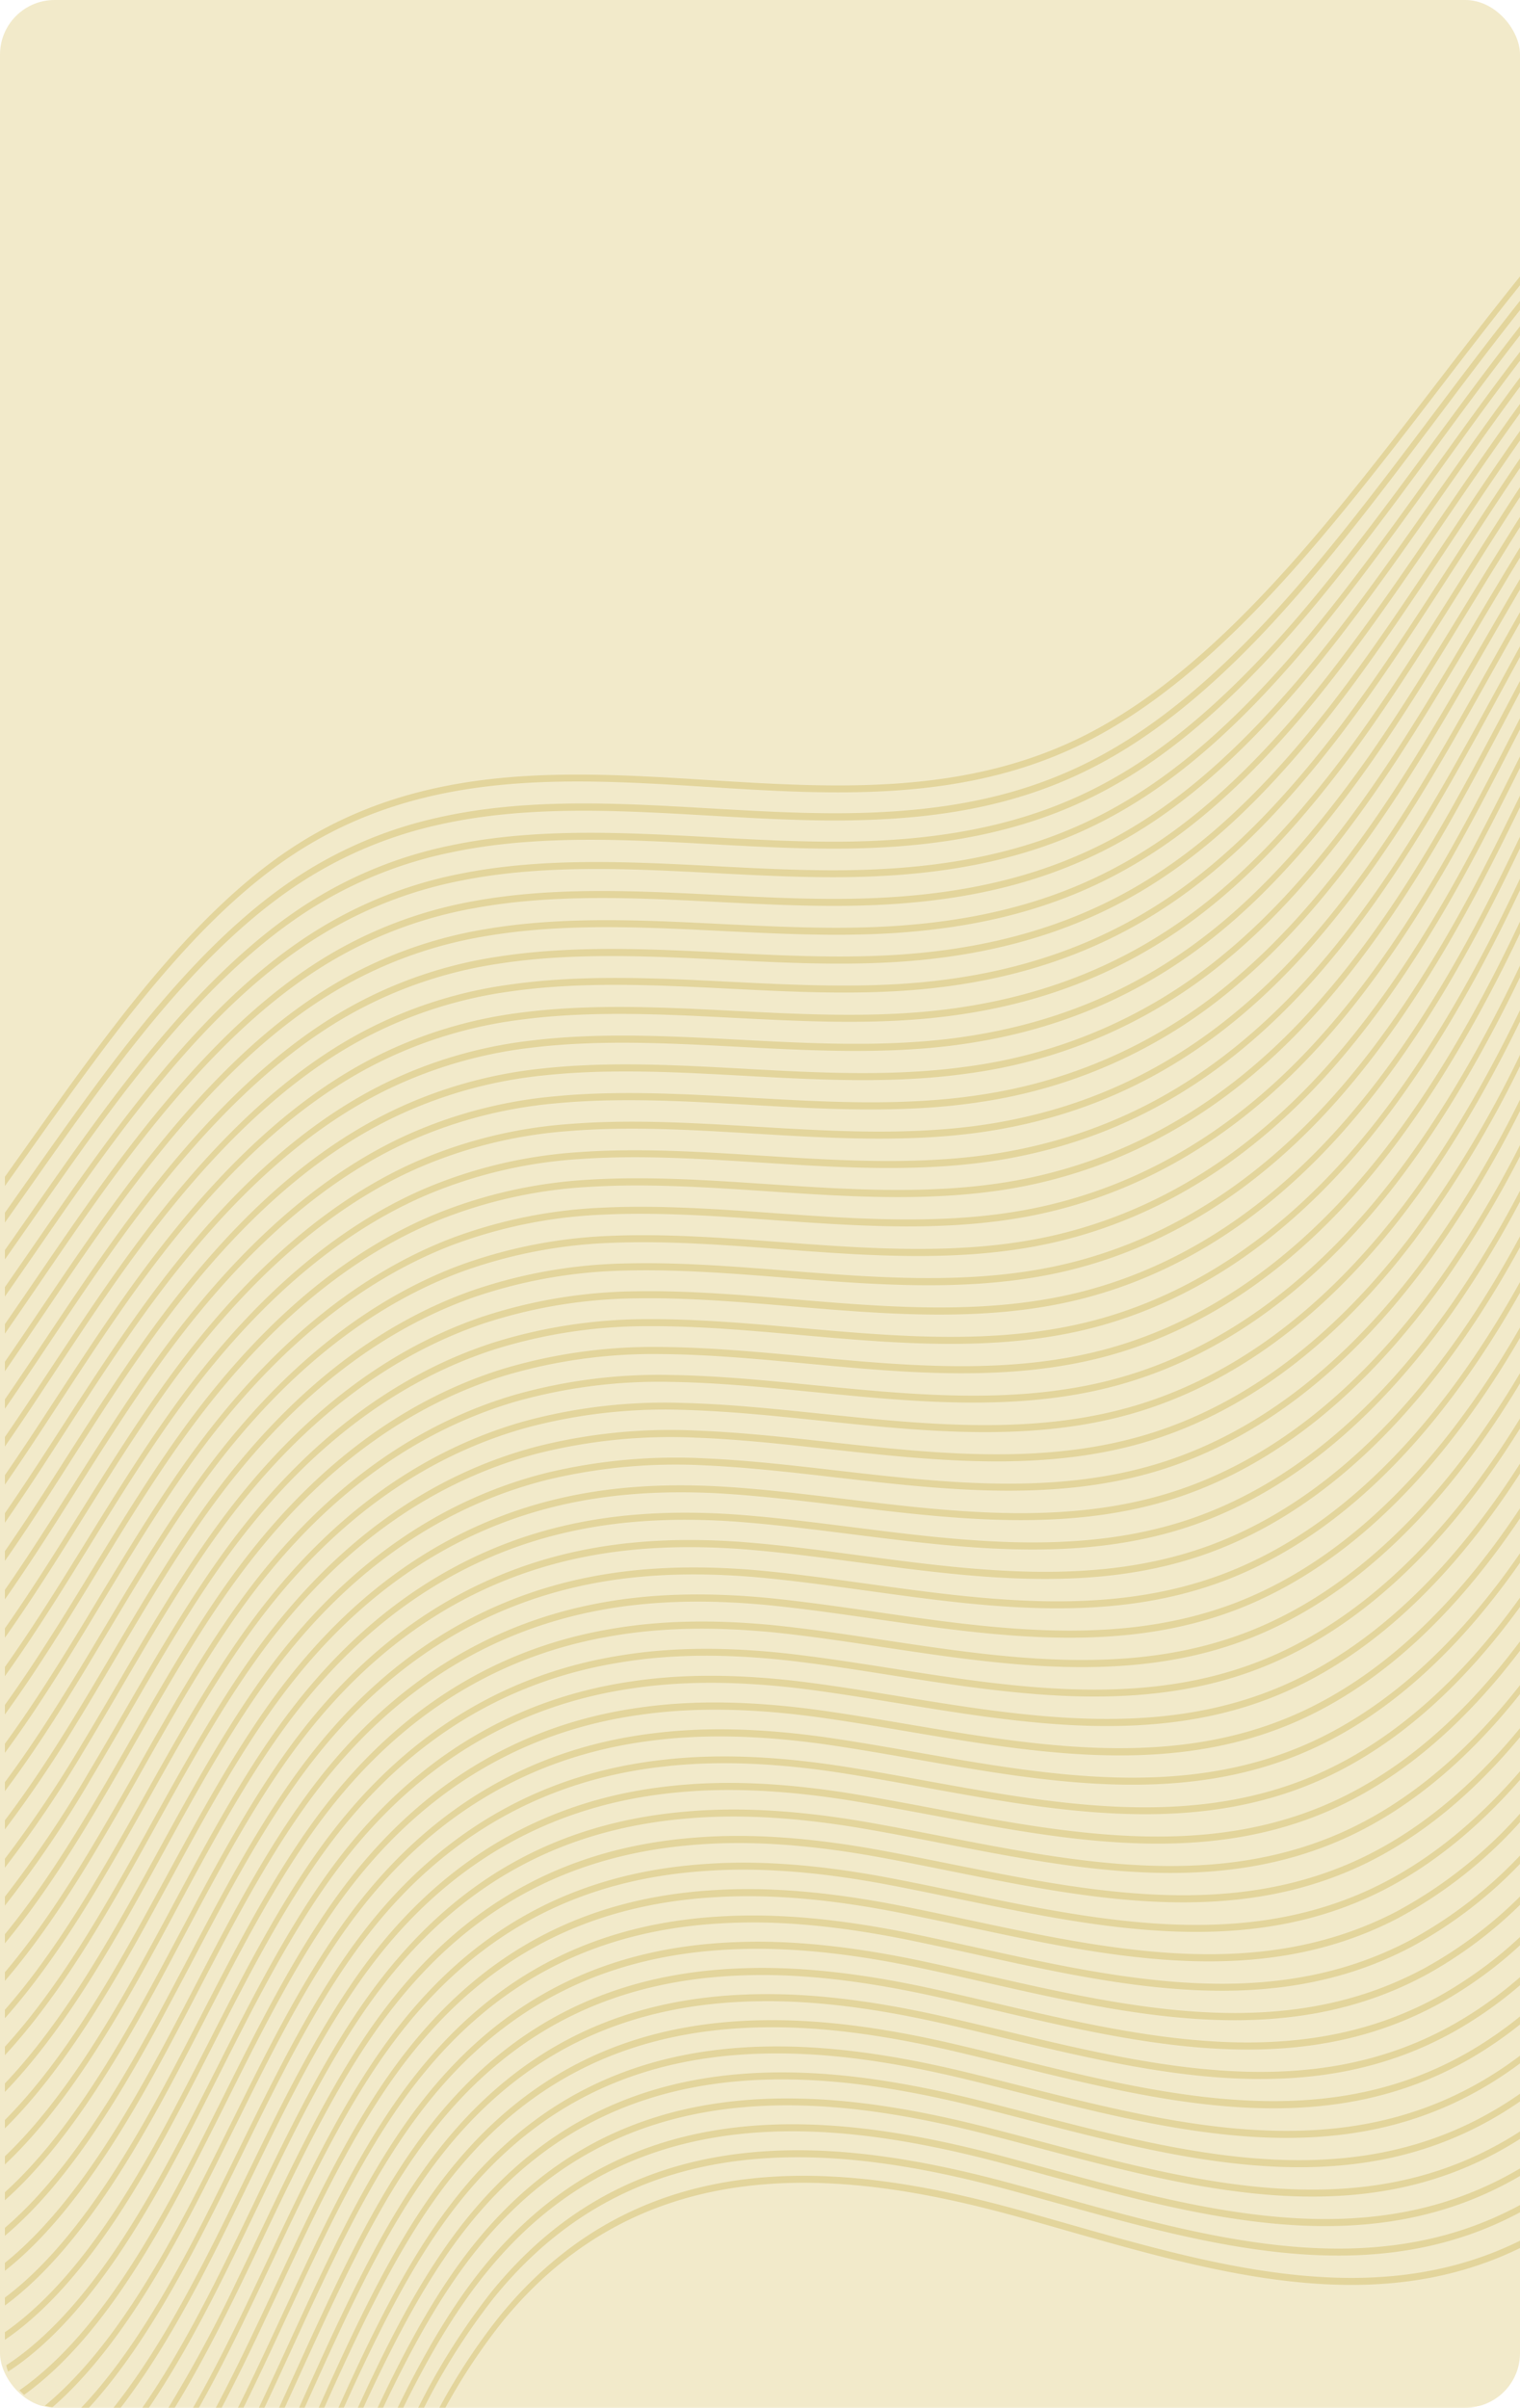 <svg xmlns="http://www.w3.org/2000/svg" width="334" height="529" viewBox="0 0 334 529">
  <g id="_3" data-name="3" transform="translate(-305.986 -171)">
    <g id="Group_54468" data-name="Group 54468">
      <rect id="Rectangle_149" data-name="Rectangle 149" width="334" height="529" rx="12" transform="translate(305.986 171)" fill="#f2eaca"/>
      <path id="Intersection_1" data-name="Intersection 1" d="M95.474,460.715a135.221,135.221,0,0,1,13-19.822c32.366-40.1,78.426-33.607,114.934-23.458q4.861,1.368,9.756,2.765c33.522,9.558,68.1,19.423,99.76,3.823v1.606c-31.8,15.505-66.393,5.647-99.938-3.92-3.257-.934-6.513-1.868-9.747-2.761-36.307-10.1-82.089-16.572-114.149,23.153a132.076,132.076,0,0,0-12.3,18.615Zm-4.648,0a148.194,148.194,0,0,1,15.853-25.162c18.036-22.387,41.843-32.613,72.774-31.3,12.1.517,25.644,2.838,41.395,7.1q5.142,1.389,10.326,2.844c34.237,9.544,69.581,19.391,101.752,1.983v1.6c-32.316,17.316-67.678,7.474-101.931-2.078-3.454-.954-6.9-1.918-10.316-2.84-15.7-4.253-29.2-6.555-41.259-7.07-30.687-1.321-54.288,8.817-72.133,30.968a144.838,144.838,0,0,0-15.193,23.958Zm-4.527,0c5.54-11.319,11.518-21.784,18.572-30.554,17.966-22.322,41.6-32.683,72.253-31.661,12.043.4,25.505,2.589,41.162,6.7,3.613.957,7.251,1.955,10.9,2.942,34.942,9.511,71.064,19.345,103.738,0v1.652c-32.822,19.207-68.951,9.379-103.9-.137q-5.472-1.5-10.893-2.939c-15.61-4.088-29.031-6.279-41.025-6.672-30.418-1.019-53.849,9.238-71.625,31.339-6.784,8.425-12.575,18.46-17.943,29.332Zm-4.394,0c6.294-13.366,13.026-25.771,21.16-35.9,17.9-22.271,41.364-32.751,71.732-32.021,11.994.266,25.379,2.33,40.929,6.3,3.811.976,7.637,1.989,11.482,3.01,34.978,9.288,71.156,18.9,103.813-.9q.955-.58,1.9-1.191v1.638q-.775.494-1.553.966c-32.916,19.965-69.228,10.31-104.34.983-3.845-1.021-7.671-2.035-11.473-3.008-15.5-3.948-28.847-6.012-40.78-6.284-30.13-.709-53.387,9.652-71.1,31.7-7.872,9.8-14.432,21.78-20.561,34.709Zm-4.343,0c7.058-15.4,14.5-29.808,23.706-41.287,17.826-22.222,41.125-32.819,71.211-32.382,11.913.153,25.228,2.094,40.683,5.912,4,.991,8.022,2.039,12.064,3.079,34.56,8.971,70.306,18.23,102.631-1.033q2.563-1.527,5.07-3.278v1.69q-2.327,1.607-4.7,3.023c-32.574,19.428-68.451,10.113-103.148,1.118-4.042-1.04-8.063-2.088-12.064-3.08-15.417-3.8-28.672-5.734-40.546-5.886-29.856-.436-52.944,10.058-70.592,32.055-8.939,11.149-16.211,25.107-23.1,40.068Zm-4.27,0c7.848-17.391,15.933-33.837,26.192-46.638,17.758-22.172,40.884-32.888,70.69-32.742,11.863.037,25.092,1.832,40.451,5.513,4.2,1.011,8.426,2.082,12.664,3.157,34.153,8.642,69.466,17.562,101.446-1.165a85.244,85.244,0,0,0,8.192-5.471v1.686a85.844,85.844,0,0,1-7.877,5.229c-32.227,18.878-67.671,9.9-101.943,1.242-4.237-1.075-8.465-2.145-12.654-3.153-15.311-3.662-28.489-5.467-40.3-5.5-29.573-.144-52.5,10.465-70.08,32.411-9.988,12.461-17.92,28.459-25.6,45.427Zm-4.337,0,.14-.31c8.641-19.241,17.327-37.687,28.565-51.743,17.7-22.117,40.646-32.955,70.168-33.1,11.8-.083,24.954,1.584,40.217,5.115,4.4,1.016,8.824,2.107,13.27,3.2,33.728,8.306,68.6,16.9,100.241-1.287a87.293,87.293,0,0,0,11.37-7.841v1.756a87.933,87.933,0,0,1-11.029,7.556c-31.883,18.341-66.883,9.709-100.738,1.366-4.447-1.083-8.872-2.174-13.259-3.2-15.216-3.511-28.325-5.192-40.07-5.1-29.281.152-52.036,10.866-69.557,32.771-11.017,13.777-19.592,31.889-28.1,50.817Zm-4.314,0q.6-1.325,1.2-2.653l1.537-3.393c8.647-19.1,17.326-37.386,28.48-51.351,17.631-22.082,40.415-33.021,69.647-33.462,11.734-.207,24.813,1.351,39.973,4.728,4.6,1.035,9.319,2.154,13.883,3.255,33.308,8,67.75,16.26,99.034-1.4a89.325,89.325,0,0,0,14.534-10.324v1.77a89.918,89.918,0,0,1-14.2,10.022c-31.519,17.795-66.085,9.5-99.511,1.482-4.565-1.1-9.275-2.231-13.871-3.266-15.11-3.372-28.139-4.926-39.824-4.713-29.01.439-51.6,11.272-69.048,33.127C85.4,418.4,77.109,435.853,68.181,455.591l-1.538,3.393-.785,1.731Zm-4.393,0c1.348-2.927,2.689-5.879,4.037-8.825l1.354-2.964c8.986-19.665,17.325-37.086,28.394-50.974,17.563-22.032,40.179-33.1,69.126-33.824,11.675-.327,24.678,1.089,39.739,4.33,4.8,1.039,9.733,2.2,14.5,3.307,32.882,7.682,66.876,15.61,97.817-1.51a91.649,91.649,0,0,0,17.713-12.962v1.813a92.28,92.28,0,0,1-17.372,12.62c-31.174,17.244-65.294,9.282-98.293,1.58-4.766-1.105-9.692-2.262-14.488-3.3-15.015-3.221-27.967-4.647-39.591-4.315-28.717.72-51.131,11.671-68.526,33.488-10.966,13.758-19.26,31.086-28.2,50.66L65.1,452.8q-1.8,3.967-3.616,7.914Zm-4.435,0q1.07-2.24,2.119-4.487,2.338-5.006,4.651-10.052l1.38-3c8.992-19.522,17.326-36.8,28.307-50.585,17.506-21.992,39.948-33.169,68.606-34.183,11.6-.451,24.53.837,39.5,3.928,5.007,1.048,10.152,2.218,15.124,3.346,32.444,7.358,66.01,14.979,96.592-1.626A93.981,93.981,0,0,0,332.925,348.4v1.825a94.46,94.46,0,0,1-20.533,15.326c-30.811,16.716-64.484,9.081-97.054,1.688-4.972-1.129-10.118-2.3-15.115-3.343-14.917-3.086-27.782-4.365-39.345-3.928-28.433,1-50.687,12.079-68.015,33.844-10.889,13.664-19.178,30.851-28.124,50.281l-1.38,3q-2.317,5.06-4.653,10.066-.833,1.782-1.678,3.56Zm-4.6,0c1.714-3.426,3.385-6.891,5.019-10.354,1.637-3.447,3.254-6.949,4.877-10.433l1.162-2.489c9-19.358,17.334-36.5,28.219-50.193,17.449-21.952,39.712-33.252,68.085-34.543,11.545-.572,24.392.589,39.261,3.543,5.215,1.057,10.58,2.239,15.762,3.377,32.026,7.055,65.132,14.358,95.361-1.714A96.62,96.62,0,0,0,332.925,339.4v1.825a96.965,96.965,0,0,1-23.671,18.133c-30.448,16.186-63.673,8.866-95.813,1.778-5.182-1.138-10.546-2.319-15.753-3.372-14.822-2.936-27.617-4.106-39.112-3.53-28.149,1.275-50.233,12.474-67.5,34.2-10.8,13.591-19.082,30.638-28.039,49.9l-1.161,2.49c-1.626,3.5-3.241,6.985-4.88,10.446-1.491,3.154-3.01,6.309-4.566,9.436Zm-4.863,0c2.822-5.317,5.515-10.785,8.12-16.25,1.71-3.575,3.408-7.2,5.1-10.813l.934-1.983c9.006-19.2,17.345-36.207,28.132-49.8,17.381-21.9,39.484-33.331,67.564-34.9,11.494-.687,24.253.341,39.027,3.146,5.428,1.05,11.012,2.245,16.413,3.394,31.594,6.75,64.253,13.738,94.118-1.8a99.163,99.163,0,0,0,27.159-21.515v1.877a99.445,99.445,0,0,1-26.87,21.12c-30.087,15.656-62.86,8.636-94.56,1.859-5.392-1.147-10.975-2.341-16.393-3.387-14.716-2.8-27.425-3.82-38.87-3.128-27.856,1.556-49.77,12.874-66.982,34.561C78.552,396.56,70.259,413.477,61.3,432.6l-.933,1.983q-2.549,5.44-5.106,10.827c-2.451,5.14-4.979,10.285-7.62,15.305Zm-5,0c4.049-7.1,7.824-14.6,11.431-22.083,1.67-3.464,3.329-6.98,4.986-10.481l1.042-2.208c9.012-19.054,17.338-35.925,28.039-49.43,17.326-21.877,39.257-33.411,67.043-35.264,11.428-.825,24.107.075,38.785,2.744,5.649,1.048,11.452,2.254,17.072,3.416,31.15,6.469,63.357,13.158,92.855-1.875q16.141-8.231,30.321-24.648v1.883Q318.9,338.8,302.9,346.986c-29.708,15.15-62.032,8.429-93.29,1.947-5.611-1.158-11.414-2.365-17.053-3.409-14.619-2.66-27.258-3.559-38.634-2.744-27.571,1.832-49.312,13.254-66.47,34.917-10.61,13.385-18.893,30.18-27.868,49.138l-1.042,2.206c-1.669,3.513-3.326,7.015-5,10.492-3.451,7.169-7.056,14.345-10.911,21.181Zm-5.415,0a308.494,308.494,0,0,0,15.1-28.02c1.755-3.6,3.484-7.232,5.224-10.872l.815-1.7c9.016-18.909,17.347-35.637,27.951-49.039,17.268-21.838,39.028-33.49,66.521-35.624,11.366-.931,23.976-.155,38.549,2.361,5.872,1.045,11.905,2.254,17.743,3.428,30.709,6.173,62.465,12.564,91.593-1.959q17.936-8.958,33.49-27.871v1.965q-15.39,18.48-33.191,27.391c-29.337,14.625-61.2,8.221-92.017,2.021-5.838-1.175-11.869-2.4-17.724-3.421-14.514-2.507-27.076-3.278-38.391-2.343-27.272,2.132-48.852,13.67-65.952,35.293-10.516,13.3-18.8,29.948-27.783,48.762l-.815,1.7c-1.728,3.63-3.47,7.27-5.224,10.873-4.507,9.26-9.272,18.533-14.5,27.057Zm-5.73,0C37.3,450.5,43.53,438.666,49.329,426.853c1.8-3.646,3.584-7.348,5.363-11.036l.674-1.412c9.029-18.745,17.357-35.347,27.863-48.649,17.213-21.8,38.8-33.568,66-35.984,11.306-1.05,23.84-.417,38.317,1.963,6.085,1.024,12.357,2.253,18.418,3.425,30.263,5.892,61.557,11.993,90.316-2.019,13.162-6.428,25.419-16.866,36.645-31.184v1.963c-11.155,14.041-23.314,24.313-36.364,30.683-28.956,14.1-60.358,7.989-90.73,2.083-6.058-1.186-12.323-2.4-18.4-3.417-14.427-2.373-26.9-3.014-38.157-1.958-26.984,2.395-48.386,14.069-65.44,35.649-10.415,13.181-18.7,29.705-27.695,48.371l-.675,1.411Q52.8,422.3,50.1,427.793c-5.616,11.437-11.635,22.9-18.454,32.922Zm-6.339,0c9.043-11.369,16.7-25.572,23.726-39.73,1.814-3.658,3.617-7.366,5.417-11.061l.619-1.261C60.993,393.525,70.16,374.679,81.4,360.4c16.923-21.46,38.955-33.694,65.48-36.343,11.249-1.186,23.705-.68,38.083,1.564,6.309,1.006,12.814,2.222,19.1,3.41,29.82,5.612,60.654,11.411,89.031-2.08,14.4-6.859,27.723-18.452,39.824-34.6V294.4c-12.03,15.837-25.254,27.237-39.514,34.032-28.577,13.6-59.516,7.771-89.433,2.135-6.291-1.174-12.793-2.4-19.093-3.407-14.322-2.22-26.717-2.731-37.913-1.557-26.321,2.624-48.173,14.745-64.93,36-11.155,14.154-20.278,32.924-27.61,48l-.618,1.261c-1.8,3.709-3.6,7.4-5.43,11.072-6.821,13.748-14.234,27.537-22.937,38.782Zm-7.094,0c11.446-12.034,20.723-28.832,29.11-45.573q2.894-5.791,5.759-11.646l.278-.563c9.37-19.094,17.366-34.758,27.689-47.867,16.868-21.435,38.728-33.789,64.958-36.7,11.189-1.3,23.563-.912,37.838,1.177,6.555.984,13.3,2.2,19.819,3.394,29.376,5.332,59.744,10.856,87.734-2.132,15.621-7.267,30.013-20.027,42.967-38.068v2.034c-12.893,17.714-27.186,30.277-42.683,37.482-28.186,13.081-58.65,7.532-88.123,2.175-6.51-1.186-13.253-2.421-19.788-3.4-14.225-2.085-26.541-2.47-37.678-1.174-26.024,2.89-47.7,15.133-64.408,36.365C70,369.232,62.049,384.8,52.709,403.831l-.277.565c-1.916,3.9-3.832,7.8-5.771,11.656C38.5,432.33,29.5,448.667,18.478,460.715Zm-8-.437C23.191,448.347,34.312,428.731,44.2,409.2c1.99-3.916,3.958-7.888,5.924-11.846l.121-.234c7.769-15.68,16.569-33.445,27.6-47.49,16.824-21.407,38.5-33.883,64.437-37.066,11.129-1.425,23.429-1.174,37.606.779,6.778.967,13.764,2.192,20.526,3.373,28.915,5.09,58.816,10.342,86.422-2.159,16.852-7.642,32.3-21.586,46.085-41.569v2.067c-13.731,19.647-29.091,33.4-45.829,40.987-27.8,12.578-57.8,7.317-86.8,2.22-6.752-1.176-13.737-2.4-20.507-3.365-14.131-1.935-26.377-2.194-37.445-.776-25.737,3.153-47.228,15.519-63.9,36.722C67.5,364.768,58.731,382.468,50.994,398.082l-.121.234q-2.952,5.96-5.927,11.861c-9.674,19.094-20.533,38.3-34.508,50.437A11.942,11.942,0,0,1,8.778,460.277Zm-5.577-3.4q1.107-.76,2.2-1.6c15.2-11.7,26.795-31.893,37.066-51.956,2.01-3.922,3.988-7.891,5.975-11.855l.06-.118c7.778-15.551,16.6-33.178,27.518-47.1,16.778-21.379,38.279-33.978,63.916-37.425,11.07-1.545,23.287-1.408,37.37.4,7.015.938,14.252,2.16,21.254,3.345,28.452,4.8,57.876,9.79,85.094-2.208,18.122-8.005,34.653-23.2,49.27-45.243v2.2c-14.562,21.663-31,36.628-49,44.579-27.4,12.065-56.923,7.068-85.47,2.241-6.994-1.183-14.231-2.4-21.236-3.338-14.021-1.81-26.192-1.928-37.2-.389-25.441,3.419-46.771,15.9-63.384,37.077-10.832,13.8-19.618,31.364-27.364,46.849l-.06.117q-2.986,5.968-5.988,11.867c-10.336,20.209-22.018,40.537-37.4,52.371q-.792.61-1.591,1.178A12.068,12.068,0,0,1,3.2,456.874Zm-2.906-5.5q1.752-1.123,3.473-2.446c15.134-11.636,26.716-31.61,36.967-51.444q3.044-5.872,6.045-11.842c7.8-15.431,16.628-32.915,27.43-46.71,16.726-21.368,38.054-34.071,63.394-37.786,11-1.669,23.143-1.673,37.128-.005,7.253.9,14.752,2.114,22,3.292,27.989,4.562,56.939,9.272,83.759-2.227,19.4-8.348,37.019-24.781,52.436-48.924v2.175c-15.374,23.75-32.9,39.963-52.181,48.248-27,11.584-56.041,6.85-84.118,2.267-7.245-1.177-14.732-2.408-21.976-3.3-13.917-1.655-26.009-1.645-36.957.014-25.134,3.674-46.293,16.273-62.864,37.437-10.722,13.686-19.514,31.107-27.279,46.472-2.008,3.972-4.017,7.943-6.046,11.858-10.326,19.976-21.992,40.089-37.3,51.858Q2.471,451.64.7,452.773A11.9,11.9,0,0,1,.295,451.371ZM0,444.118q1.076-.741,2.138-1.557c15.078-11.6,26.628-31.329,36.869-50.929,2.033-3.883,4.044-7.806,6.045-11.732,7.8-15.3,16.654-32.65,27.343-46.319,16.68-21.34,37.84-34.176,62.874-38.146,10.943-1.8,23.006-1.937,36.894-.4,7.51.86,15.261,2.075,22.758,3.246,27.521,4.317,55.99,8.78,82.406-2.239,20.7-8.652,39.4-26.373,55.6-52.673v2.2c-16.158,25.87-34.763,43.336-55.337,51.937C251,308.6,222.442,304.115,194.833,299.79c-7.486-1.182-15.237-2.4-22.729-3.249-13.829-1.523-25.84-1.4-36.722.4-24.847,3.937-45.826,16.658-62.355,37.809-10.6,13.577-19.417,30.845-27.194,46.1-2,3.928-4.014,7.865-6.048,11.747-10.313,19.728-21.96,39.612-37.2,51.331Q1.3,444.908,0,445.785Zm0-7.6c.182-.136.362-.273.544-.412,15.053-11.575,27.031-31.984,36.77-50.417,2.035-3.833,4.041-7.727,6.044-11.606C51.182,358.9,60.046,341.7,70.614,328.152c16.638-21.326,37.618-34.285,62.353-38.506,10.881-1.909,22.868-2.184,36.658-.788,7.759.823,15.774,2.021,23.532,3.19,27.059,4.078,55.03,8.285,81.04-2.24,21.183-8.586,40.3-26.516,56.826-53.255q.956-1.546,1.9-3.138v2.238q-.607,1.006-1.217,1.994c-16.66,26.951-35.932,45.007-57.29,53.678-26.182,10.594-54.24,6.368-81.379,2.289-7.75-1.166-15.753-2.375-23.5-3.193-13.734-1.372-25.667-1.122-36.489.8-24.539,4.191-45.338,17.036-61.833,38.169-10.48,13.44-19.311,30.574-27.107,45.7-2.005,3.893-4.009,7.772-6.047,11.621-9.811,18.562-21.884,39.12-37.1,50.818q-.48.369-.962.722Zm0-7.631c14.478-11.648,26.1-31.272,35.586-49.049,2.03-3.8,4.036-7.649,6.044-11.495,8.222-15.808,16.725-32.13,27.17-45.552,16.531-21.227,37.328-34.3,61.833-38.866,10.935-2.045,22.849-2.429,36.416-1.189,8.027.775,16.313,1.976,24.327,3.126,26.576,3.845,54.056,7.814,79.652-2.235,21.139-8.335,40.256-25.776,56.825-51.846q2.569-4.04,5.072-8.395v2.275q-2.169,3.722-4.387,7.214c-16.7,26.285-35.965,43.853-57.288,52.253-25.758,10.124-53.325,6.134-79.981,2.288-8-1.146-16.29-2.346-24.29-3.11-13.506-1.231-25.361-.852-36.243,1.183-24.307,4.541-44.934,17.49-61.322,38.525-10.379,13.323-18.841,29.584-27.031,45.325-2,3.849-4.019,7.706-6.048,11.509C26.695,398.917,14.85,418.91,0,430.63Zm0-7.7c13.671-11.7,24.748-30.306,33.866-47.191,2.032-3.756,4.043-7.568,6.043-11.369,8.24-15.673,16.762-31.877,27.084-45.16,16.488-21.215,37.118-34.415,61.311-39.227,10.884-2.161,22.713-2.692,36.183-1.589,8.278.723,16.84,1.9,25.125,3.048,26.093,3.612,53.08,7.343,78.253-2.234,21.113-8.06,40.228-25.027,56.831-50.419q4.2-6.415,8.229-13.65v2.337q-3.7,6.543-7.534,12.41c-16.738,25.6-36.007,42.7-57.29,50.814-25.333,9.635-52.4,5.887-78.57,2.259-8.277-1.133-16.837-2.321-25.1-3.036-13.4-1.092-25.178-.571-36,1.584-24.007,4.778-44.465,17.861-60.81,38.883-10.255,13.184-18.735,29.326-26.947,44.948q-3.017,5.719-6.055,11.38c-9.28,17.2-20.594,36.172-34.622,47.956Zm0-7.817C12.881,401.7,23.423,384.121,32.163,368.1c2.053-3.763,4.115-7.634,6.044-11.258,8.268-15.55,16.8-31.639,27-44.771,16.458-21.211,36.9-34.52,60.79-39.586,10.827-2.295,22.578-2.954,35.95-1.986,8.55.661,17.394,1.827,25.953,2.967,25.609,3.392,52.082,6.894,76.832-2.21,21.065-7.78,40.189-24.269,56.829-49q5.833-8.669,11.368-18.9v2.365q-5.221,9.513-10.711,17.676c-16.762,24.914-36.037,41.528-57.286,49.375-24.9,9.167-51.452,5.649-77.138,2.24-8.552-1.121-17.384-2.3-25.915-2.951-13.3-.955-25-.307-35.765,1.968-23.705,5.015-43.985,18.22-60.3,39.238-10.119,13.036-18.629,29.056-26.86,44.557-1.93,3.625-4,7.506-6.056,11.269C23.99,385.414,13.223,403.357,0,415.13Zm0-7.9c12.1-11.548,22.1-28.116,30.451-43.254,2.056-3.715,4.121-7.551,6.043-11.132l.135-.26c8.217-15.3,16.706-31.141,26.765-44.123,16.415-21.2,36.694-34.639,60.269-39.946,10.757-2.419,22.437-3.187,35.7-2.373,8.824.587,17.961,1.747,26.8,2.86,25.12,3.188,51.091,6.463,75.4-2.177,21.047-7.5,40.17-23.517,56.834-47.57a233.82,233.82,0,0,0,14.529-24.163V195.7a233.007,233.007,0,0,1-13.892,22.944c-16.787,24.239-36.059,40.365-57.28,47.938-24.459,8.7-50.5,5.4-75.687,2.215-8.825-1.11-17.953-2.266-26.755-2.86-13.207-.819-24.827-.043-35.523,2.371-23.386,5.26-43.5,18.579-59.777,39.6-9.992,12.883-18.452,28.669-26.639,43.922l-.136.26c-1.921,3.58-4,7.413-6.054,11.143C22.66,378.673,12.434,395.594,0,407.27Zm0-7.973c11.308-11.35,20.749-26.887,28.7-41.139,1.932-3.466,3.819-6.9,6.042-11.006l.306-.553c8.162-15.041,16.593-30.6,26.516-43.436C77.954,280.15,98.06,266.6,121.315,261.053c10.7-2.554,22.3-3.464,35.472-2.771,9.108.515,18.54,1.656,27.656,2.761,24.615,2.977,50.067,6.052,73.937-2.139,21.029-7.225,40.148-22.751,56.84-46.143a237.842,237.842,0,0,0,17.707-29.448v2.452a237.279,237.279,0,0,1-17.036,28.131c-16.824,23.575-36.093,39.211-57.287,46.51-24.015,8.225-49.536,5.138-74.221,2.164-9.107-1.1-18.53-2.238-27.616-2.761-13.109-.683-24.651.221-35.287,2.754-23.079,5.514-43.024,18.953-59.268,39.969C52.352,315.28,43.95,330.79,35.816,345.78l-.306.553c-2.234,4.114-4.114,7.57-6.055,11.031C21.331,371.918,11.649,387.83,0,399.332Zm0-8.033c10.547-11.079,19.44-25.607,26.99-38.981,2.1-3.711,4.15-7.429,6.052-10.891l.47-.864c8.1-14.783,16.471-30.068,26.258-42.753,16.363-21.188,36.292-34.871,59.224-40.652a121.673,121.673,0,0,1,35.239-3.169c9.393.429,19.13,1.554,28.541,2.641,24.108,2.765,49.033,5.634,72.451-2.1,21-6.951,40.121-22,56.838-44.718a241.5,241.5,0,0,0,20.864-34.659v2.475a240.608,240.608,0,0,1-20.218,33.339c-16.836,22.889-36.1,38.051-57.28,45.073-23.557,7.782-48.55,4.9-72.726,2.122-9.4-1.081-19.129-2.2-28.5-2.64a121.186,121.186,0,0,0-35.044,3.155c-22.766,5.741-42.532,19.3-58.757,40.326-9.722,12.6-18.068,27.833-26.136,42.565l-.469.864c-1.9,3.462-3.948,7.181-6.055,10.905C20.015,365.184,10.886,380.082,0,391.329Zm0-8.069c9.818-10.736,18.171-24.3,25.32-36.816,2.153-3.753,4.263-7.556,6.051-10.765L32,332.663c8.043-14.522,16.362-29.544,26.013-42.08,16.335-21.2,36.083-35.005,58.7-41.012a119.555,119.555,0,0,1,34.993-3.557c9.687.361,19.729,1.458,29.445,2.527,23.594,2.6,47.991,5.262,70.951-2.026,20.989-6.689,40.112-21.247,56.845-43.294a245.628,245.628,0,0,0,23.977-39.731v2.47a244.266,244.266,0,0,1-23.368,38.451c-16.862,22.214-36.125,36.887-57.283,43.631-23.1,7.326-47.563,4.648-71.219,2.057-9.707-1.067-19.737-2.173-29.406-2.527a119.673,119.673,0,0,0-34.808,3.539C94.4,257.082,74.8,270.762,58.607,291.8c-9.587,12.452-17.874,27.409-25.889,41.893l-.639,1.142c-1.78,3.227-3.9,7.026-6.055,10.794C18.7,358.445,10.126,372.344,0,383.258Zm0-8.115c9.068-10.313,16.86-22.869,23.584-34.507,2.157-3.72,4.269-7.474,6.052-10.653l.829-1.49c7.975-14.249,16.224-28.984,25.725-41.345,16.316-21.208,35.885-35.136,58.182-41.372a117.682,117.682,0,0,1,34.76-3.956c10,.254,20.362,1.343,30.385,2.382,23.066,2.393,46.93,4.883,69.423-1.968,20.983-6.422,40.1-20.506,56.843-41.885,9.471-12.092,18.58-27.146,27.143-44.833v2.5c-8.388,17.106-17.3,31.727-26.545,43.534-16.864,21.532-36.137,35.726-57.278,42.194-22.622,6.892-46.544,4.395-69.679,1.988-10.011-1.051-20.369-2.12-30.334-2.392a117.528,117.528,0,0,0-34.566,3.941c-22.126,6.181-41.546,20-57.723,41.042-9.437,12.292-17.659,26.977-25.6,41.174l-.838,1.485c-1.792,3.175-3.9,6.93-6.063,10.665C17.4,351.717,9.378,364.628,0,375.139Zm0-8.248c8.331-9.821,15.56-21.393,21.854-32.158,2.19-3.738,4.289-7.417,6.049-10.527l1.04-1.843c7.906-13.963,16.077-28.414,25.426-40.6,16.3-21.229,35.7-35.277,57.661-41.733a116.121,116.121,0,0,1,34.518-4.356c10.3.16,21.005,1.23,31.343,2.244,22.542,2.222,45.845,4.525,67.872-1.888,20.984-6.137,40.106-19.746,56.849-40.458,10.6-13.109,20.794-29.87,30.313-49.84v2.567c-9.347,19.345-19.325,35.652-29.694,48.465-16.868,20.85-36.139,34.57-57.281,40.752-22.145,6.459-45.516,4.144-68.117,1.913-10.33-1.011-21.012-2.073-31.285-2.237a116.051,116.051,0,0,0-34.331,4.325c-21.8,6.4-41.05,20.333-57.211,41.4-9.3,12.128-17.438,26.514-25.318,40.439l-1.039,1.844c-1.773,3.12-3.875,6.816-6.065,10.552C16.108,344.971,8.642,356.9,0,366.934Zm0-8.351c7.6-9.261,14.266-19.848,20.119-29.737,1.753-2.955,3.621-6.163,6.047-10.4l1.238-2.173c7.839-13.69,15.93-27.858,25.142-39.88,16.284-21.253,35.5-35.423,57.14-42.094a114.882,114.882,0,0,1,34.282-4.739c10.621.07,21.65,1.1,32.323,2.1,22.008,2.062,44.76,4.181,66.3-1.8,20.988-5.865,40.118-19,56.856-39.03,10.895-13.045,21.42-29.914,31.278-50.15q1.106-2.267,2.2-4.588v2.611q-.7,1.472-1.411,2.925c-9.905,20.343-20.489,37.315-31.458,50.44-16.867,20.2-36.134,33.432-57.278,39.328-21.657,6.015-44.466,3.885-66.533,1.815-10.652-1-21.671-2.031-32.264-2.092a114.129,114.129,0,0,0-34.1,4.722c-21.468,6.615-40.545,20.67-56.69,41.759-9.159,11.949-17.234,26.077-25.037,39.733L26.919,317.6c-2.436,4.234-4.3,7.461-6.062,10.426C14.812,338.227,7.91,349.172,0,358.673Zm0-8.253a250.317,250.317,0,0,0,18.429-27.335c1.76-2.936,3.623-6.113,6.05-10.291l1.473-2.549c7.75-13.409,15.758-27.264,24.809-39.117,16.269-21.29,35.317-35.58,56.618-42.453a113.255,113.255,0,0,1,34.049-5.139c10.952-.043,22.328.961,33.335,1.939,21.463,1.9,43.656,3.877,64.695-1.7,20.989-5.581,40.118-18.237,56.852-37.607,10.962-12.684,21.587-29.2,31.585-49.072,1.693-3.367,3.371-6.83,5.03-10.336v2.525c-1.413,2.961-2.838,5.886-4.275,8.743-10.058,19.994-20.75,36.6-31.777,49.371-16.853,19.527-36.126,32.267-57.272,37.892-21.143,5.6-43.4,3.621-64.909,1.718-11-.972-22.362-1.988-33.277-1.929a112.106,112.106,0,0,0-33.853,5.11C86.429,235.029,67.522,249.2,51.38,270.325c-9,11.78-16.988,25.6-24.712,38.967l-1.476,2.563c-2.426,4.178-4.3,7.366-6.061,10.3A246.728,246.728,0,0,1,0,350.4ZM0,340.1a263.15,263.15,0,0,0,16.722-24.867c1.768-2.918,3.689-6.15,6.048-10.165l1.734-2.962c7.66-13.115,15.587-26.672,24.473-38.325,16.256-21.326,35.133-35.734,56.088-42.817a111.146,111.146,0,0,1,33.806-5.541c11.289-.187,23.018.806,34.373,1.754,20.9,1.759,42.524,3.564,63.058-1.59,21.011-5.3,40.136-17.47,56.858-36.181,11.185-12.512,21.619-28.2,31.9-48.005,2.688-5.179,5.274-10.447,7.862-15.856V118.1c-2.336,4.854-4.7,9.659-7.105,14.284-10.344,19.905-20.847,35.708-32.094,48.29-16.845,18.849-36.118,31.113-57.276,36.45-20.631,5.191-42.309,3.378-63.264,1.616-11.333-.956-23.053-1.945-34.31-1.761a110.561,110.561,0,0,0-33.618,5.494c-20.805,7.034-39.533,21.33-55.67,42.486-8.833,11.579-16.734,25.1-24.376,38.173l-1.736,2.962c-2.36,4.03-4.281,7.263-6.061,10.191A259.324,259.324,0,0,1,0,342.058Zm0-8.455c5.663-7.459,10.691-15.28,14.987-22.282,1.788-2.923,3.712-6.108,6.048-10.053L23,295.986c7.57-12.82,15.405-26.082,24.141-37.561,16.265-21.371,34.951-35.906,55.568-43.178a109.579,109.579,0,0,1,33.574-5.939c11.631-.313,23.738.649,35.448,1.571,20.348,1.6,41.378,3.274,61.391-1.48,21.03-5.009,40.167-16.714,56.864-34.754,11.241-12.14,21.776-27.487,32.212-46.927,3.678-6.856,7.169-13.889,10.726-21.193v2.542c-3.261,6.672-6.594,13.336-9.985,19.658-10.492,19.542-21.1,34.988-32.4,47.21-16.822,18.179-36.091,29.955-57.271,35.012-20.108,4.779-41.2,3.115-61.583,1.495-11.691-.93-23.778-1.883-35.379-1.573a108.992,108.992,0,0,0-33.374,5.895c-20.458,7.227-39.015,21.641-55.149,42.845-8.682,11.406-16.5,24.628-24.056,37.422l-1.971,3.339c-2.336,3.946-4.262,7.144-6.06,10.064A271.452,271.452,0,0,1,0,333.653Zm0-8.369c4.973-6.688,9.427-13.564,13.29-19.781,1.8-2.872,3.719-6.026,6.056-9.923l2.245-3.762c7.479-12.525,15.222-25.478,23.78-36.746,16.259-21.4,34.777-36.058,55.044-43.522a108.555,108.555,0,0,1,33.337-6.323c12-.46,24.48.484,36.556,1.385,19.768,1.473,40.208,3.007,59.691-1.353,21.056-4.745,40.188-15.96,56.863-33.346,11.3-11.782,21.938-26.786,32.521-45.863,4.644-8.379,9-17.032,13.542-26.129v2.5c-4.165,8.33-8.444,16.766-12.812,24.65-10.642,19.179-21.344,34.266-32.719,46.129-16.8,17.524-36.073,28.806-57.275,33.585-19.58,4.4-40.061,2.864-59.875,1.371-12.064-.913-24.529-1.833-36.485-1.388a107.7,107.7,0,0,0-33.139,6.279c-20.106,7.4-38.492,21.938-54.637,43.2-8.517,11.205-16.233,24.122-23.7,36.607L20.035,294.6c-2.338,3.9-4.26,7.067-6.062,9.953-4.039,6.5-8.722,13.715-13.973,20.7Zm0-8.449c4.292-5.876,8.169-11.814,11.582-17.237,1.821-2.879,3.744-6,6.057-9.812l2.556-4.233c7.373-12.207,15-24.828,23.38-35.885C59.845,226.2,78.191,211.424,98.1,203.777a107.161,107.161,0,0,1,33.1-6.721c12.355-.611,25.245.3,37.7,1.183,19.172,1.367,39.011,2.775,57.947-1.211,21.1-4.459,40.229-15.2,56.869-31.919,11.349-11.416,22.094-26.057,32.829-44.786,5.413-9.448,10.468-19.282,15.817-29.708l.564-1.1v2.42c-5.292,10.3-10.3,20.035-15.673,29.412-10.8,18.812-21.6,33.557-33.035,45.047-16.762,16.842-36.03,27.67-57.271,32.148-19.028,3.994-38.9,2.589-58.122,1.232-12.441-.88-25.3-1.793-37.626-1.184a106.361,106.361,0,0,0-32.9,6.68c-19.767,7.594-37.973,22.252-54.128,43.574-8.341,10.994-15.942,23.6-23.3,35.761l-2.556,4.233c-2.326,3.823-4.248,6.944-6.071,9.838C8.66,304.38,4.557,310.651,0,316.827Zm0-8.532c3.6-5.012,6.89-10.009,9.834-14.625,1.84-2.872,3.82-6.032,6.056-9.687l2.866-4.69c7.271-11.9,14.779-24.192,22.983-35.037,16.359-21.632,34.523-36.512,54-44.243A104.764,104.764,0,0,1,128.6,190.89c12.734-.77,26.029.119,38.876.979,18.581,1.246,37.8,2.536,56.174-1.066,21.138-4.172,40.276-14.42,56.876-30.492,11.426-11.049,22.265-25.352,33.149-43.717,5.679-9.607,10.99-19.635,16.6-30.251q1.318-2.494,2.644-5V83.8q-.945,1.783-1.885,3.561C325.415,98,320.1,108.041,314.4,117.669c-10.942,18.469-21.846,32.855-33.345,43.984-16.719,16.181-35.982,26.519-57.265,30.71-18.461,3.615-37.716,2.325-56.336,1.077-12.828-.852-26.092-1.743-38.8-.976a103.685,103.685,0,0,0-32.661,7.063c-19.329,7.683-37.365,22.458-53.607,43.934-8.166,10.8-15.66,23.063-22.9,34.928l-2.878,4.7c-2.245,3.65-4.228,6.826-6.07,9.711C7.4,297.716,3.876,303.06,0,308.4Zm0-8.337c2.948-4.156,5.671-8.256,8.148-12.089,1.847-2.853,3.766-5.9,6.057-9.576q1.623-2.6,3.225-5.2c7.142-11.559,14.533-23.519,22.537-34.132,16.372-21.706,34.366-36.7,53.481-44.6a103.971,103.971,0,0,1,32.627-7.506c13.137-.95,26.847-.077,40.1.762,17.975,1.136,36.546,2.316,54.359-.923,21.489-3.931,40.087-13.438,56.873-29.069,11.485-10.692,22.423-24.636,33.455-42.639,5.977-9.752,11.553-19.985,17.456-30.828q2.288-4.2,4.608-8.44v2.319q-1.955,3.569-3.885,7.119c-5.915,10.853-11.494,21.1-17.5,30.89-11.09,18.105-22.1,32.144-33.661,42.9-16.895,15.743-35.635,25.318-57.259,29.272-17.886,3.254-36.507,2.07-54.51.923-13.244-.835-26.923-1.711-40.021-.76a102.846,102.846,0,0,0-32.418,7.466c-18.974,7.831-36.841,22.74-53.095,44.29-7.975,10.561-15.343,22.5-22.469,34.034q-1.621,2.6-3.226,5.2c-2.29,3.68-4.222,6.734-6.069,9.586-2.664,4.123-5.61,8.552-8.816,13.03Zm0-8.474c2.289-3.265,4.43-6.466,6.414-9.5,1.851-2.82,3.831-5.918,6.055-9.45q1.806-2.877,3.614-5.769c7.012-11.217,14.262-22.825,22.063-33.19,16.394-21.775,34.218-36.908,52.959-44.964a102.366,102.366,0,0,1,32.394-7.9c13.553-1.139,27.7-.292,41.375.535,17.339,1.044,35.275,2.116,52.5-.769,21.549-3.636,40.155-12.666,56.878-27.642,11.542-10.321,22.582-23.922,33.763-41.562,6.3-9.932,12.156-20.4,18.368-31.459,2.161-3.851,4.338-7.732,6.547-11.611v2.311q-2.941,5.18-5.819,10.331c-6.225,11.086-12.1,21.563-18.409,31.521-11.247,17.739-22.361,31.42-33.978,41.82-16.839,15.07-35.569,24.175-57.263,27.831-17.293,2.9-35.257,1.816-52.636.771-13.656-.833-27.782-1.674-41.283-.544a101.539,101.539,0,0,0-32.183,7.851c-18.607,7.984-36.3,23.015-52.583,44.645-7.765,10.333-15,21.9-22,33.093q-1.81,2.9-3.614,5.769c-2.227,3.548-4.217,6.641-6.07,9.474C4.913,284.4,2.545,287.935,0,291.533Zm0-8.465c1.644-2.366,3.205-4.681,4.679-6.9,1.875-2.841,3.856-5.89,6.056-9.338q2-3.151,4.011-6.331c6.874-10.879,13.982-22.12,21.578-32.238C52.755,204.337,70.4,189.1,88.764,180.885a101.1,101.1,0,0,1,32.149-8.306c13.962-1.349,28.56-.5,42.682.306,16.7.95,33.968,1.949,50.586-.6a110.733,110.733,0,0,0,56.885-26.215c11.6-9.965,22.742-23.222,34.071-40.5C311.772,95.445,317.953,84.735,324.5,73.4c2.77-4.794,5.568-9.638,8.422-14.468v2.3c-2.6,4.419-5.158,8.847-7.691,13.236-6.552,11.346-12.748,22.081-19.4,32.229-11.4,17.375-22.61,30.7-34.294,40.738a111.48,111.48,0,0,1-57.26,26.407c-16.672,2.56-33.98,1.576-50.718.608-14.092-.81-28.672-1.65-42.59-.315a100.567,100.567,0,0,0-31.94,8.252c-18.223,8.145-35.747,23.277-52.063,45.006-7.558,10.071-14.651,21.286-21.51,32.14q-2.006,3.172-4.012,6.331c-2.2,3.448-4.183,6.512-6.068,9.348C3.694,277.745,1.9,280.4,0,283.11Zm0-8.5q1.451-2.1,2.939-4.308C4.816,265.421,6.8,262.406,8.994,259q2.241-3.479,4.463-6.965c6.718-10.5,13.669-21.364,21.04-31.213,16.7-22.265,33.677-37.213,51.915-45.67a99.888,99.888,0,0,1,31.917-8.7c14.409-1.558,29.483-.733,44.059.074,16.049.885,32.637,1.789,48.625-.422A110.967,110.967,0,0,0,267.9,141.313c11.66-9.607,22.91-22.5,34.388-39.417,7.009-10.317,13.528-21.3,20.439-32.92,3.341-5.627,6.725-11.323,10.194-16.98v2.227c-3.214,5.264-6.359,10.555-9.467,15.785-6.914,11.638-13.457,22.64-20.482,33-11.545,17.012-22.86,29.992-34.6,39.659a111.884,111.884,0,0,1-57.263,24.966c-16.051,2.232-32.668,1.316-48.748.435-14.548-.8-29.591-1.624-43.947-.076a99.059,99.059,0,0,0-31.705,8.635c-18.106,8.4-34.967,23.239-51.553,45.378-7.342,9.8-14.27,20.639-20.975,31.128q-2.23,3.507-4.462,6.966c-2.2,3.418-4.181,6.434-6.071,9.238Q1.8,272.091,0,274.663Zm0-8.337q.662-.96,1.291-1.883c1.9-2.784,3.874-5.755,6.053-9.085q2.475-3.784,4.946-7.618c6.554-10.127,13.329-20.6,20.467-30.155C49.486,193.064,66.3,178,84.142,169.41a98.812,98.812,0,0,1,31.672-9.091c14.862-1.8,30.428-.97,45.477-.172,15.379.81,31.276,1.647,46.616-.249,21.785-2.731,40.394-10.367,56.89-23.381,11.615-9.167,22.967-21.719,34.7-38.354,7.337-10.48,14.175-21.676,21.423-33.505,3.923-6.413,7.906-12.921,12.006-19.36v2.191c-3.854,6.081-7.608,12.217-11.309,18.268-7.263,11.856-14.109,23.047-21.477,33.578-11.8,16.748-23.225,29.366-34.92,38.594-16.611,13.091-35.34,20.788-57.258,23.527-15.4,1.9-31.329,1.068-46.727.251-15.021-.787-30.556-1.615-45.366.171a98.543,98.543,0,0,0-31.462,9.036C66.689,179.444,50,194.4,33.365,216.647c-7.113,9.514-13.872,19.966-20.414,30.082-1.655,2.552-3.3,5.108-4.949,7.631-2.182,3.345-4.17,6.313-6.077,9.107Q1,264.826,0,266.268Zm0-8.361c1.782-2.581,3.622-5.312,5.612-8.317,1.832-2.764,3.647-5.549,5.474-8.347,6.364-9.731,12.951-19.813,19.845-29.054,16.791-22.512,33.428-37.681,50.863-46.393a98.036,98.036,0,0,1,31.439-9.49c15.332-2.026,31.414-1.208,46.956-.409,14.674.752,29.857,1.529,44.535-.075,21.893-2.418,40.5-9.595,56.9-21.954,11.683-8.806,23.134-21,35.005-37.275C304.386,83.8,311.6,72.317,319.25,60.161c4.457-7.089,8.991-14.3,13.675-21.4v2.151c-4.432,6.745-8.732,13.585-12.964,20.316-7.661,12.181-14.893,23.685-22.677,34.422-11.939,16.375-23.461,28.634-35.228,37.516-16.51,12.452-35.232,19.694-57.254,22.1-14.729,1.613-29.932.83-44.637.079-15.52-.806-31.56-1.623-46.844.408a97.3,97.3,0,0,0-31.226,9.42c-17.312,8.636-33.841,23.71-50.53,46.09-6.88,9.215-13.451,19.271-19.8,28.991-1.828,2.8-3.643,5.584-5.475,8.348-2.16,3.275-4.153,6.209-6.078,9l-.208.3Zm0-8.392c1.227-1.779,2.509-3.665,3.87-5.7,2.039-3.041,4.064-6.1,6.1-9.177,6.152-9.313,12.517-18.933,19.132-27.832,16.854-22.645,33.322-37.948,50.342-46.754a97.076,97.076,0,0,1,31.206-9.887c15.834-2.308,32.435-1.478,48.5-.667,13.972.7,28.408,1.429,42.4.11,22.006-2.084,40.617-8.8,56.9-20.526,11.755-8.459,23.307-20.31,35.325-36.209,8.251-11,15.926-22.858,24.055-35.428,4.908-7.586,9.913-15.326,15.092-22.91v2.09C327.987,41.8,323.2,49.2,318.51,56.45c-8.141,12.582-15.829,24.465-24.108,35.5-12.083,16-23.708,27.913-35.545,36.434-16.389,11.808-35.119,18.571-57.248,20.668-14.036,1.318-28.5.589-42.493-.116-16.023-.811-32.6-1.647-48.374.653a96.534,96.534,0,0,0-30.983,9.823c-16.9,8.746-33.261,23.953-50.012,46.465-6.6,8.859-12.951,18.468-19.092,27.77-2.036,3.074-4.062,6.152-6.1,9.192-1.618,2.407-3.121,4.615-4.554,6.685Zm0-8.26q1.064-1.544,2.184-3.194,3.39-4.992,6.751-10.045c5.928-8.884,12.064-18.046,18.4-26.589,16.923-22.805,33.226-38.209,49.822-47.114a95.754,95.754,0,0,1,30.964-10.289c16.352-2.581,33.514-1.738,50.116-.908,13.234.658,26.915,1.344,40.19.293,22.222-1.758,40.834-8.015,56.91-19.1,11.759-8.015,23.411-19.507,35.632-35.131,8.8-11.325,16.982-23.62,25.643-36.648,5.3-7.97,10.715-16.112,16.318-24.053V28.48c-5.365,7.638-10.562,15.452-15.649,23.1-8.674,13.055-16.87,25.375-25.707,36.732-12.295,15.7-24.031,27.273-35.861,35.352-16.188,11.164-34.917,17.452-57.252,19.225-13.316,1.049-27.019.371-40.271-.294-16.573-.819-33.7-1.679-49.983.9A95.274,95.274,0,0,0,77.453,153.7c-16.484,8.841-32.671,24.151-49.5,46.822-6.314,8.5-12.442,17.667-18.365,26.523q-3.37,5.049-6.75,10.044C1.856,238.533.914,239.911,0,241.234Zm0-8.258.455-.66q3.76-5.478,7.493-11.032c5.673-8.39,11.534-17.065,17.555-25.2,17.246-23.287,32.913-38.372,49.3-47.474a95.634,95.634,0,0,1,30.727-10.673c16.889-2.9,34.637-2.012,51.807-1.15,12.478.61,25.373,1.253,37.91.464,22.642-1.455,40.722-7.065,56.907-17.677,11.834-7.7,23.586-18.832,35.942-34.068,9.427-11.7,18.176-24.482,27.429-38.038,5.647-8.266,11.431-16.729,17.4-24.943v2.056c-5.732,7.925-11.3,16.068-16.733,24.021C306.916,60.118,298.162,72.933,288.7,84.66c-12.42,15.32-24.255,26.53-36.168,34.275-16.286,10.679-34.483,16.32-57.246,17.787-12.568.793-25.482.143-37.978-.475-17.132-.847-34.85-1.732-51.665,1.147a94.374,94.374,0,0,0-30.5,10.592C58.865,157.009,43.3,172.011,26.15,195.163c-6.006,8.108-11.868,16.784-17.528,25.163q-3.758,5.551-7.505,11.043-.565.823-1.117,1.619Zm0-8.271c2.365-3.412,4.72-6.867,7.081-10.32,5.384-7.878,10.957-16.042,16.628-23.719,17.338-23.471,32.844-38.67,48.776-47.821a94.685,94.685,0,0,1,30.5-11.071c17.455-3.212,35.818-2.278,53.573-1.377,11.686.6,23.78,1.22,35.547.647,22.782-1.1,40.865-6.261,56.912-16.25,11.906-7.352,23.768-18.14,36.249-32.99,10.116-12.087,19.487-25.452,29.406-39.6,5.921-8.442,12-17.112,18.257-25.48v2c-6.026,8.1-11.892,16.464-17.609,24.618-9.492,13.551-19.315,27.55-29.47,39.685-12.554,14.93-24.489,25.783-36.485,33.193-16.15,10.056-34.34,15.256-57.244,16.364-11.8.576-23.9-.051-35.608-.641-17.715-.9-36.046-1.837-53.422,1.377a93.791,93.791,0,0,0-30.271,10.991c-15.831,9.082-31.229,24.184-48.476,47.534-5.66,7.668-11.218,15.8-16.6,23.684Q3.87,219.14,0,224.729Zm0-8.133c2.116-3.037,4.23-6.1,6.3-9.1,5.071-7.344,10.3-14.936,15.611-22.134,17.691-24,32.575-38.863,48.256-48.181a93.8,93.8,0,0,1,30.252-11.473c18.041-3.569,37.055-2.569,55.434-1.613,10.877.574,22.132,1.164,33.1.81,22.923-.752,41.017-5.454,56.918-14.824,12-7.025,23.963-17.455,36.57-31.922,10.911-12.562,21.46-27.222,31.656-41.414,6.108-8.484,12.4-17.25,18.833-25.646v1.956c-6.211,8.133-12.3,16.6-18.2,24.823-10.217,14.2-20.783,28.9-31.73,41.494-12.678,14.545-24.725,25.051-36.8,32.125-16.013,9.433-34.195,14.177-57.238,14.926-10.987.362-22.252-.232-33.15-.8-18.338-.955-37.3-1.95-55.27,1.6A93.046,93.046,0,0,0,70.5,136.521c-15.57,9.255-30.358,24.026-47.958,47.909-5.295,7.188-10.526,14.765-15.584,22.1-2.283,3.306-4.621,6.7-6.962,10.045Zm0-8.132c1.906-2.71,3.8-5.429,5.665-8.1,4.7-6.756,9.552-13.717,14.444-20.376,12-16.317,28.262-36.566,47.736-48.54a93.07,93.07,0,0,1,30.019-11.872c18.66-3.958,38.343-2.869,57.379-1.827,10.045.559,20.422,1.113,30.56.952,23.09-.382,41.18-4.643,56.924-13.4,12.082-6.677,24.149-16.778,36.877-30.844,11.818-13.1,23.2-28.555,34.207-43.512,5.978-8.121,12.153-16.508,18.393-24.518l.721-.925V5.38l-.109.14c-6.228,8-12.4,16.372-18.365,24.481-11.027,14.984-22.432,30.473-34.286,43.607-12.8,14.162-24.94,24.313-37.111,31.047-15.854,8.8-34.047,13.083-57.241,13.485-10.16.169-20.544-.4-30.6-.953-19-1.04-38.642-2.115-57.216,1.817A92.646,92.646,0,0,0,68.2,130.78c-19.337,11.874-35.512,32.032-47.446,48.266-4.879,6.633-9.732,13.594-14.427,20.335C4.253,202.357,2.13,205.4,0,208.42Zm0-8.212c1.733-2.447,3.454-4.893,5.15-7.3,4.28-6.077,8.694-12.35,13.117-18.383,12.838-17.518,28.488-37.009,47.213-48.9a92.875,92.875,0,0,1,29.784-12.254c19.311-4.352,39.71-3.168,59.441-2.011,9.167.524,18.638,1.081,27.905,1.077,23.572-.022,41.131-3.713,56.921-11.974,12.167-6.357,24.333-16.1,37.186-29.781,12.866-13.707,25.2-30.106,37.14-45.959C319,15.842,324.329,8.762,329.66,1.955q1.59-2.037,3.265-4.147V-.163q-1.343,1.7-2.632,3.347C324.975,9.982,319.648,17.06,314.5,23.9c-11.963,15.874-24.322,32.294-37.228,46.049C264.35,83.71,252.1,93.515,239.848,99.914c-15.9,8.324-33.555,12.038-57.238,12.062-9.278.014-18.76-.546-27.935-1.075-19.685-1.137-40.042-2.335-59.27,2a91.9,91.9,0,0,0-29.546,12.163c-18.6,11.8-34.164,31.2-46.935,48.623-4.411,6.021-8.825,12.294-13.093,18.361-1.919,2.73-3.868,5.5-5.83,8.272Zm0-7.9c1.657-2.322,3.3-4.641,4.926-6.932,17.744-25.01,36.085-50.877,58.261-65.41,28.606-18.744,60.405-16.753,91.162-14.832,27.464,1.715,55.851,3.5,82.073-9.373,29.615-14.556,54.235-46.6,78.032-77.593,6.074-7.912,12.208-15.9,18.472-23.666v1.935c-6.051,7.523-11.986,15.252-17.861,22.9C291.191,48.386,266.5,80.527,236.7,95.161c-26.385,12.947-54.864,11.172-82.407,9.439-30.645-1.921-62.335-3.9-90.74,14.724-22.018,14.44-40.3,40.2-57.982,65.131-1.832,2.584-3.693,5.206-5.567,7.828Z" transform="translate(307.061 239.285)" fill="#d5c06e" opacity="0.5"/>
    </g>
  </g>
</svg>
